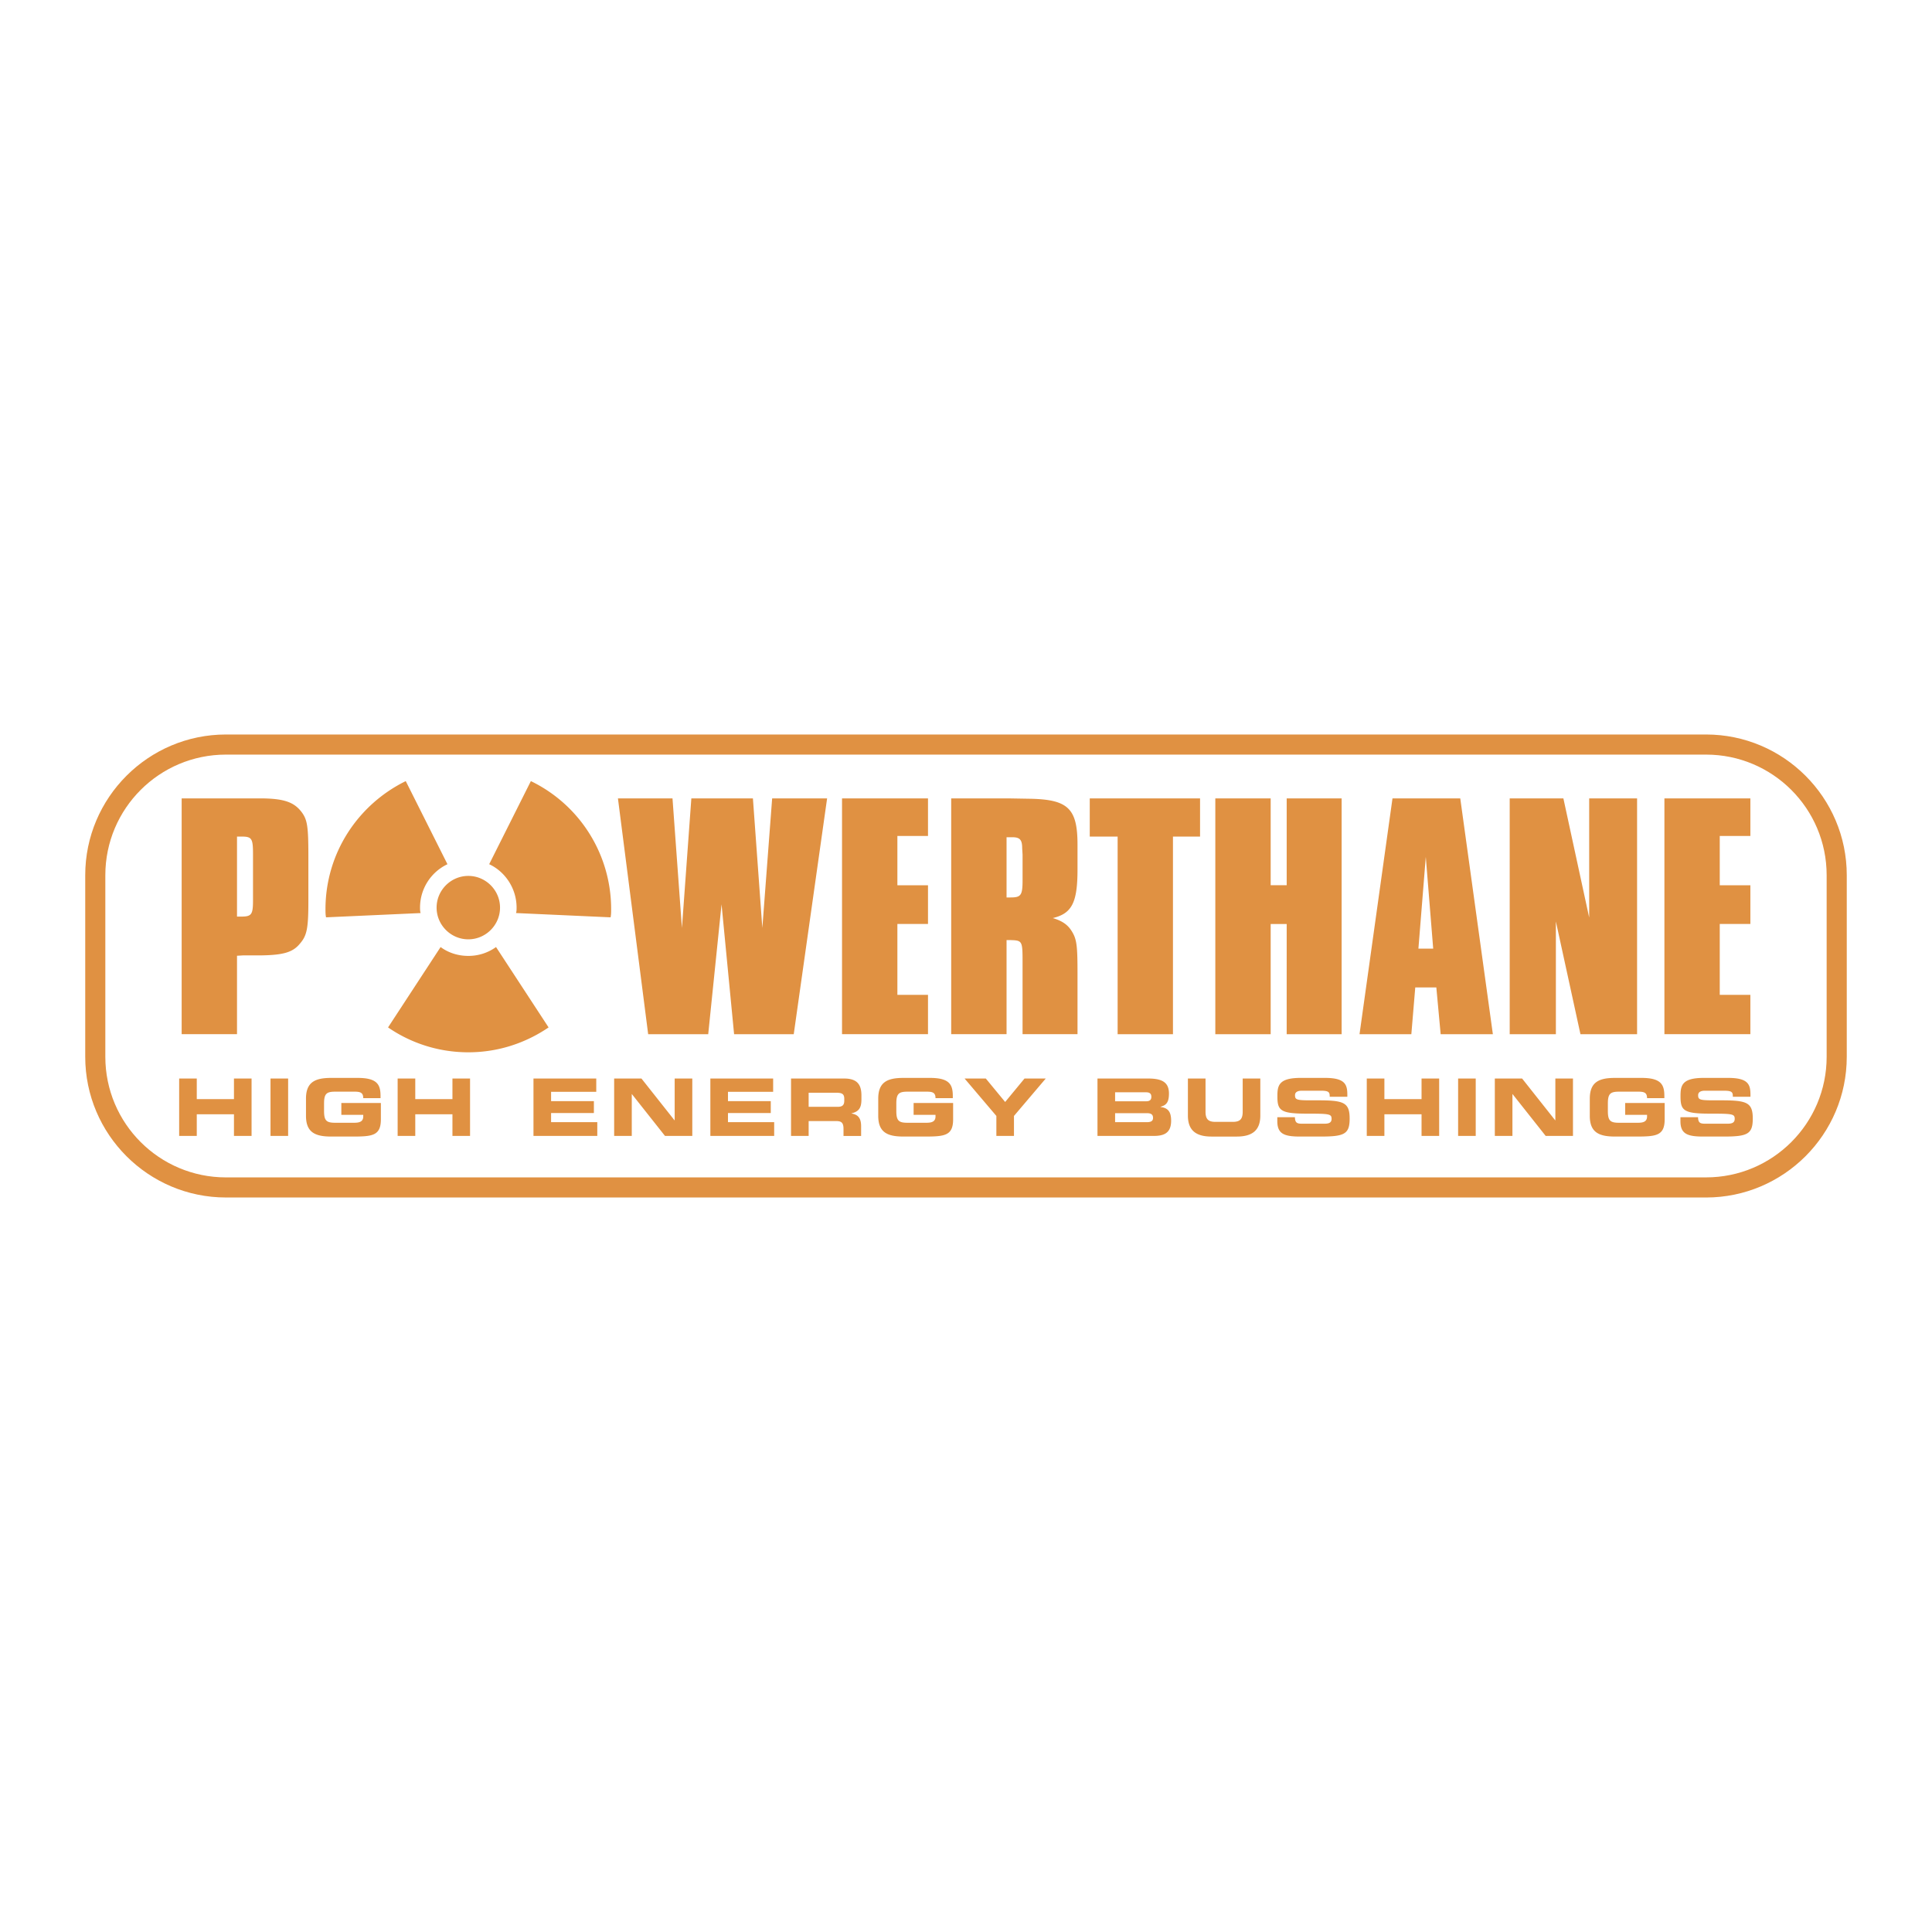 <svg xmlns="http://www.w3.org/2000/svg" width="2500" height="2500" viewBox="0 0 192.756 192.756"><g fill-rule="evenodd" clip-rule="evenodd"><path fill="#fff" d="M0 0h192.756v192.756H0V0z"/><path d="M32.531 91.522c-.058-.256-.058-.542-.058-.798 0-5.613 3.249-10.457 8.009-12.793l4.161 8.292a4.783 4.783 0 0 0-2.736 4.331c0 .171 0 .342.057.542l-9.433.426zm20.434-13.591a14.19 14.19 0 0 1 8.009 12.793c0 .257 0 .542-.057.798l-9.434-.427c.057-.171.057-.371.057-.542 0-1.909-1.14-3.59-2.735-4.331l4.16-8.291zm-9.006 16.556c.77.571 1.739.884 2.765.884s1.966-.313 2.765-.884l5.244 8.019c-2.309 1.568-5.044 2.482-8.009 2.482s-5.729-.914-8.008-2.482l5.243-8.019zm2.765-7.097c1.738 0 3.164 1.425 3.164 3.163s-1.425 3.164-3.164 3.164-3.164-1.425-3.164-3.164 1.425-3.163 3.164-3.163zM23.646 91.45v-7.986h.429c1.052 0 1.168.177 1.168 1.767v4.593c0 1.448-.156 1.625-1.208 1.625l-.389.001zm0 3.905l.623-.036h1.797c2.232-.035 3.173-.316 3.877-1.196.666-.774.823-1.478.823-4.158v-4.628c0-2.931-.118-3.565-.666-4.306-.744-.986-1.724-1.339-3.877-1.375h-8.099v23.524h5.522v-7.825zM79.192 103.182h-5.951l-1.252-12.96-1.33 12.96h-5.991l-3.016-23.525h5.444l.941 12.925.939-12.925h6.143l.94 12.925.979-12.925h5.483l-3.329 23.525zM89.532 99.256h3.055v3.92h-8.578V79.657h8.578v3.746h-3.055v4.92h3.055v3.858h-3.055v7.075zM100.424 89.54v-6.008h.584c.74 0 .975.248.975 1.096l.039.636v2.544c0 1.52-.156 1.731-1.209 1.731l-.389.001zm-5.523-9.883v23.519h5.523V93.79h.234c1.363.036 1.363 0 1.363 2.33v7.057h5.482v-6.104c0-2.753-.078-3.387-.588-4.188-.391-.627-.939-1.01-1.879-1.289 1.918-.453 2.467-1.567 2.467-4.847v-2.474c0-3.619-.939-4.517-4.779-4.584l-1.951-.033h-5.872v-.001zM117.027 103.182h-5.521V83.464h-2.781v-3.807h11.005v3.807h-2.703v19.718zM133.855 103.182h-5.482V92.187h-1.598v10.995h-5.523V79.657h5.523v8.66h1.598v-8.66h5.482v23.525zM142.99 94.644h-1.475l.736-9.152.739 9.152zm2.701-14.987h-6.762l-3.289 23.525h5.17l.391-4.668h2.102l.432 4.668h5.209l-3.253-23.525zM163.332 103.182h-5.65l-2.452-11.249v11.249h-4.607V79.657h5.357l2.573 11.886V79.657h4.779v23.525zM171.58 99.256h3.055v3.92h-8.576V79.657h8.576v3.746h-3.055v4.92h3.055v3.858h-3.055v7.075zM17.875 107.604h1.757v2.054h3.71v-2.054h1.757v5.728h-1.757v-2.162h-3.71v2.162h-1.757v-5.728zM26.989 107.604h1.758v5.728h-1.758v-5.728zM30.528 109.615c0-1.678.941-2.072 2.524-2.072h2.643c1.995 0 2.272.717 2.272 1.834v.184h-1.726c0-.572-.325-.645-.886-.645h-1.908c-.886 0-1.116.215-1.116 1.201v.711c0 .979.23 1.191 1.116 1.191h1.876c.459 0 .918-.07.918-.623v-.166h-2.185v-1.186H38v1.629c0 1.643-.855 1.721-2.834 1.721h-2.113c-1.583 0-2.524-.395-2.524-2.068v-1.711h-.001zM39.673 107.604h1.758v2.054h3.709v-2.054h1.757v5.728H45.14v-2.162h-3.709v2.162h-1.758v-5.728zM53.225 107.604h6.264v1.328h-4.507v.927h4.27v1.188h-4.27v.912h4.61v1.373h-6.367v-5.728zM61.274 107.604h2.723l3.299 4.169h.016v-4.169h1.758v5.728h-2.723l-3.3-4.17h-.015v4.17h-1.758v-5.728zM70.873 107.604h6.264v1.328H72.63v.927h4.27v1.188h-4.27v.912h4.61v1.373h-6.367v-5.728zM80.679 109.023h2.742c.559 0 .812.098.812.607v.191c0 .416-.175.607-.649.607h-2.905v-1.405zm-1.758 4.309h1.758v-1.482h2.758c.546 0 .72.197.72.797v.686h1.757v-.969c0-.945-.435-1.174-.958-1.27v-.016c.814-.189.989-.643.989-1.412v-.363c0-1.027-.364-1.699-1.719-1.699h-5.304v5.728h-.001zM87.622 109.615c0-1.678.941-2.072 2.524-2.072h2.644c1.995 0 2.272.717 2.272 1.834v.184h-1.726c0-.572-.325-.645-.887-.645h-1.907c-.887 0-1.116.215-1.116 1.201v.711c0 .979.229 1.191 1.116 1.191h1.876c.459 0 .918-.07.918-.623v-.166h-2.185v-1.186h3.942v1.629c0 1.643-.855 1.721-2.833 1.721h-2.114c-1.583 0-2.524-.395-2.524-2.068v-1.711zM99.408 111.338l-3.171-3.734h2.118l1.93 2.341 1.932-2.341h2.119l-3.172 3.734v1.994h-1.756v-1.994zM111.254 111.061h3.152c.381 0 .633.088.633.477 0 .334-.252.422-.633.422h-3.152v-.899zm-1.758 2.271h5.6c1.004 0 1.748-.26 1.748-1.516 0-.865-.285-1.277-1.053-1.371v-.023c.48-.143.836-.334.836-1.316 0-1.123-.68-1.502-2.08-1.502h-5.051v5.728zm1.758-4.353h3.102c.324 0 .514.119.514.451 0 .326-.189.445-.514.445h-3.102v-.896zM118.518 107.604h1.758v3.311c0 .729.262 1.014.982 1.014h1.744c.721 0 .982-.285.982-1.014v-3.311h1.758v3.691c0 1.422-.736 2.1-2.352 2.1h-2.521c-1.615 0-2.352-.678-2.352-2.1v-3.691h.001zM127.438 111.463h1.758c.008.604.252.65.758.65h2.148c.371 0 .75-.039.75-.479 0-.494-.205-.525-2.463-.525-2.643 0-2.943-.316-2.943-1.727 0-1.041.096-1.84 2.312-1.84h2.449c2.025 0 2.217.688 2.217 1.695v.184h-1.758c0-.424-.047-.6-.857-.6h-1.941c-.395 0-.664.137-.664.447 0 .504.213.52 2.092.512 2.727-.008 3.359.158 3.359 1.822 0 1.537-.521 1.791-2.854 1.791h-2.123c-1.598 0-2.24-.301-2.24-1.539v-.391zM136.363 107.604h1.758v2.054h3.707v-2.054h1.758v5.728h-1.758v-2.162h-3.707v2.162h-1.758v-5.728zM145.477 107.604h1.757v5.728h-1.757v-5.728zM149.139 107.604h2.722l3.301 4.169h.016v-4.169h1.758v5.728h-2.723l-3.301-4.17h-.016v4.17h-1.757v-5.728zM158.615 109.615c0-1.678.941-2.072 2.523-2.072h2.643c1.996 0 2.273.717 2.273 1.834v.184h-1.727c0-.572-.324-.645-.887-.645h-1.906c-.887 0-1.117.215-1.117 1.201v.711c0 .979.23 1.191 1.117 1.191h1.875c.459 0 .918-.07.918-.623v-.166h-2.184v-1.186h3.941v1.629c0 1.643-.855 1.721-2.834 1.721h-2.113c-1.582 0-2.523-.395-2.523-2.068v-1.711h.001zM167.658 111.463h1.758c.008.604.254.65.758.65h2.148c.371 0 .75-.039.75-.479 0-.494-.207-.525-2.463-.525-2.643 0-2.943-.316-2.943-1.727 0-1.041.096-1.84 2.312-1.84h2.449c2.025 0 2.217.688 2.217 1.695v.184h-1.758c0-.424-.049-.6-.857-.6h-1.941c-.395 0-.664.137-.664.447 0 .504.213.52 2.092.512 2.727-.008 3.359.158 3.359 1.822 0 1.537-.521 1.791-2.854 1.791h-2.123c-1.598 0-2.24-.301-2.24-1.539v-.391z" fill="#e09142"/><path d="M170.213 119.475c7.742 0 14.039-6.299 14.039-14.039V87.321c0-7.742-6.297-14.04-14.039-14.04H22.543c-7.741 0-14.04 6.298-14.04 14.04v18.114c0 7.74 6.298 14.039 14.04 14.039h147.67v.001zm-147.67-2.006c-6.646 0-12.034-5.387-12.034-12.033V87.321c0-6.647 5.388-12.034 12.034-12.034h147.669c6.646 0 12.033 5.387 12.033 12.034v18.114c0 6.646-5.387 12.033-12.033 12.033H22.543v.001z" fill="#e09142"/></g></svg>
